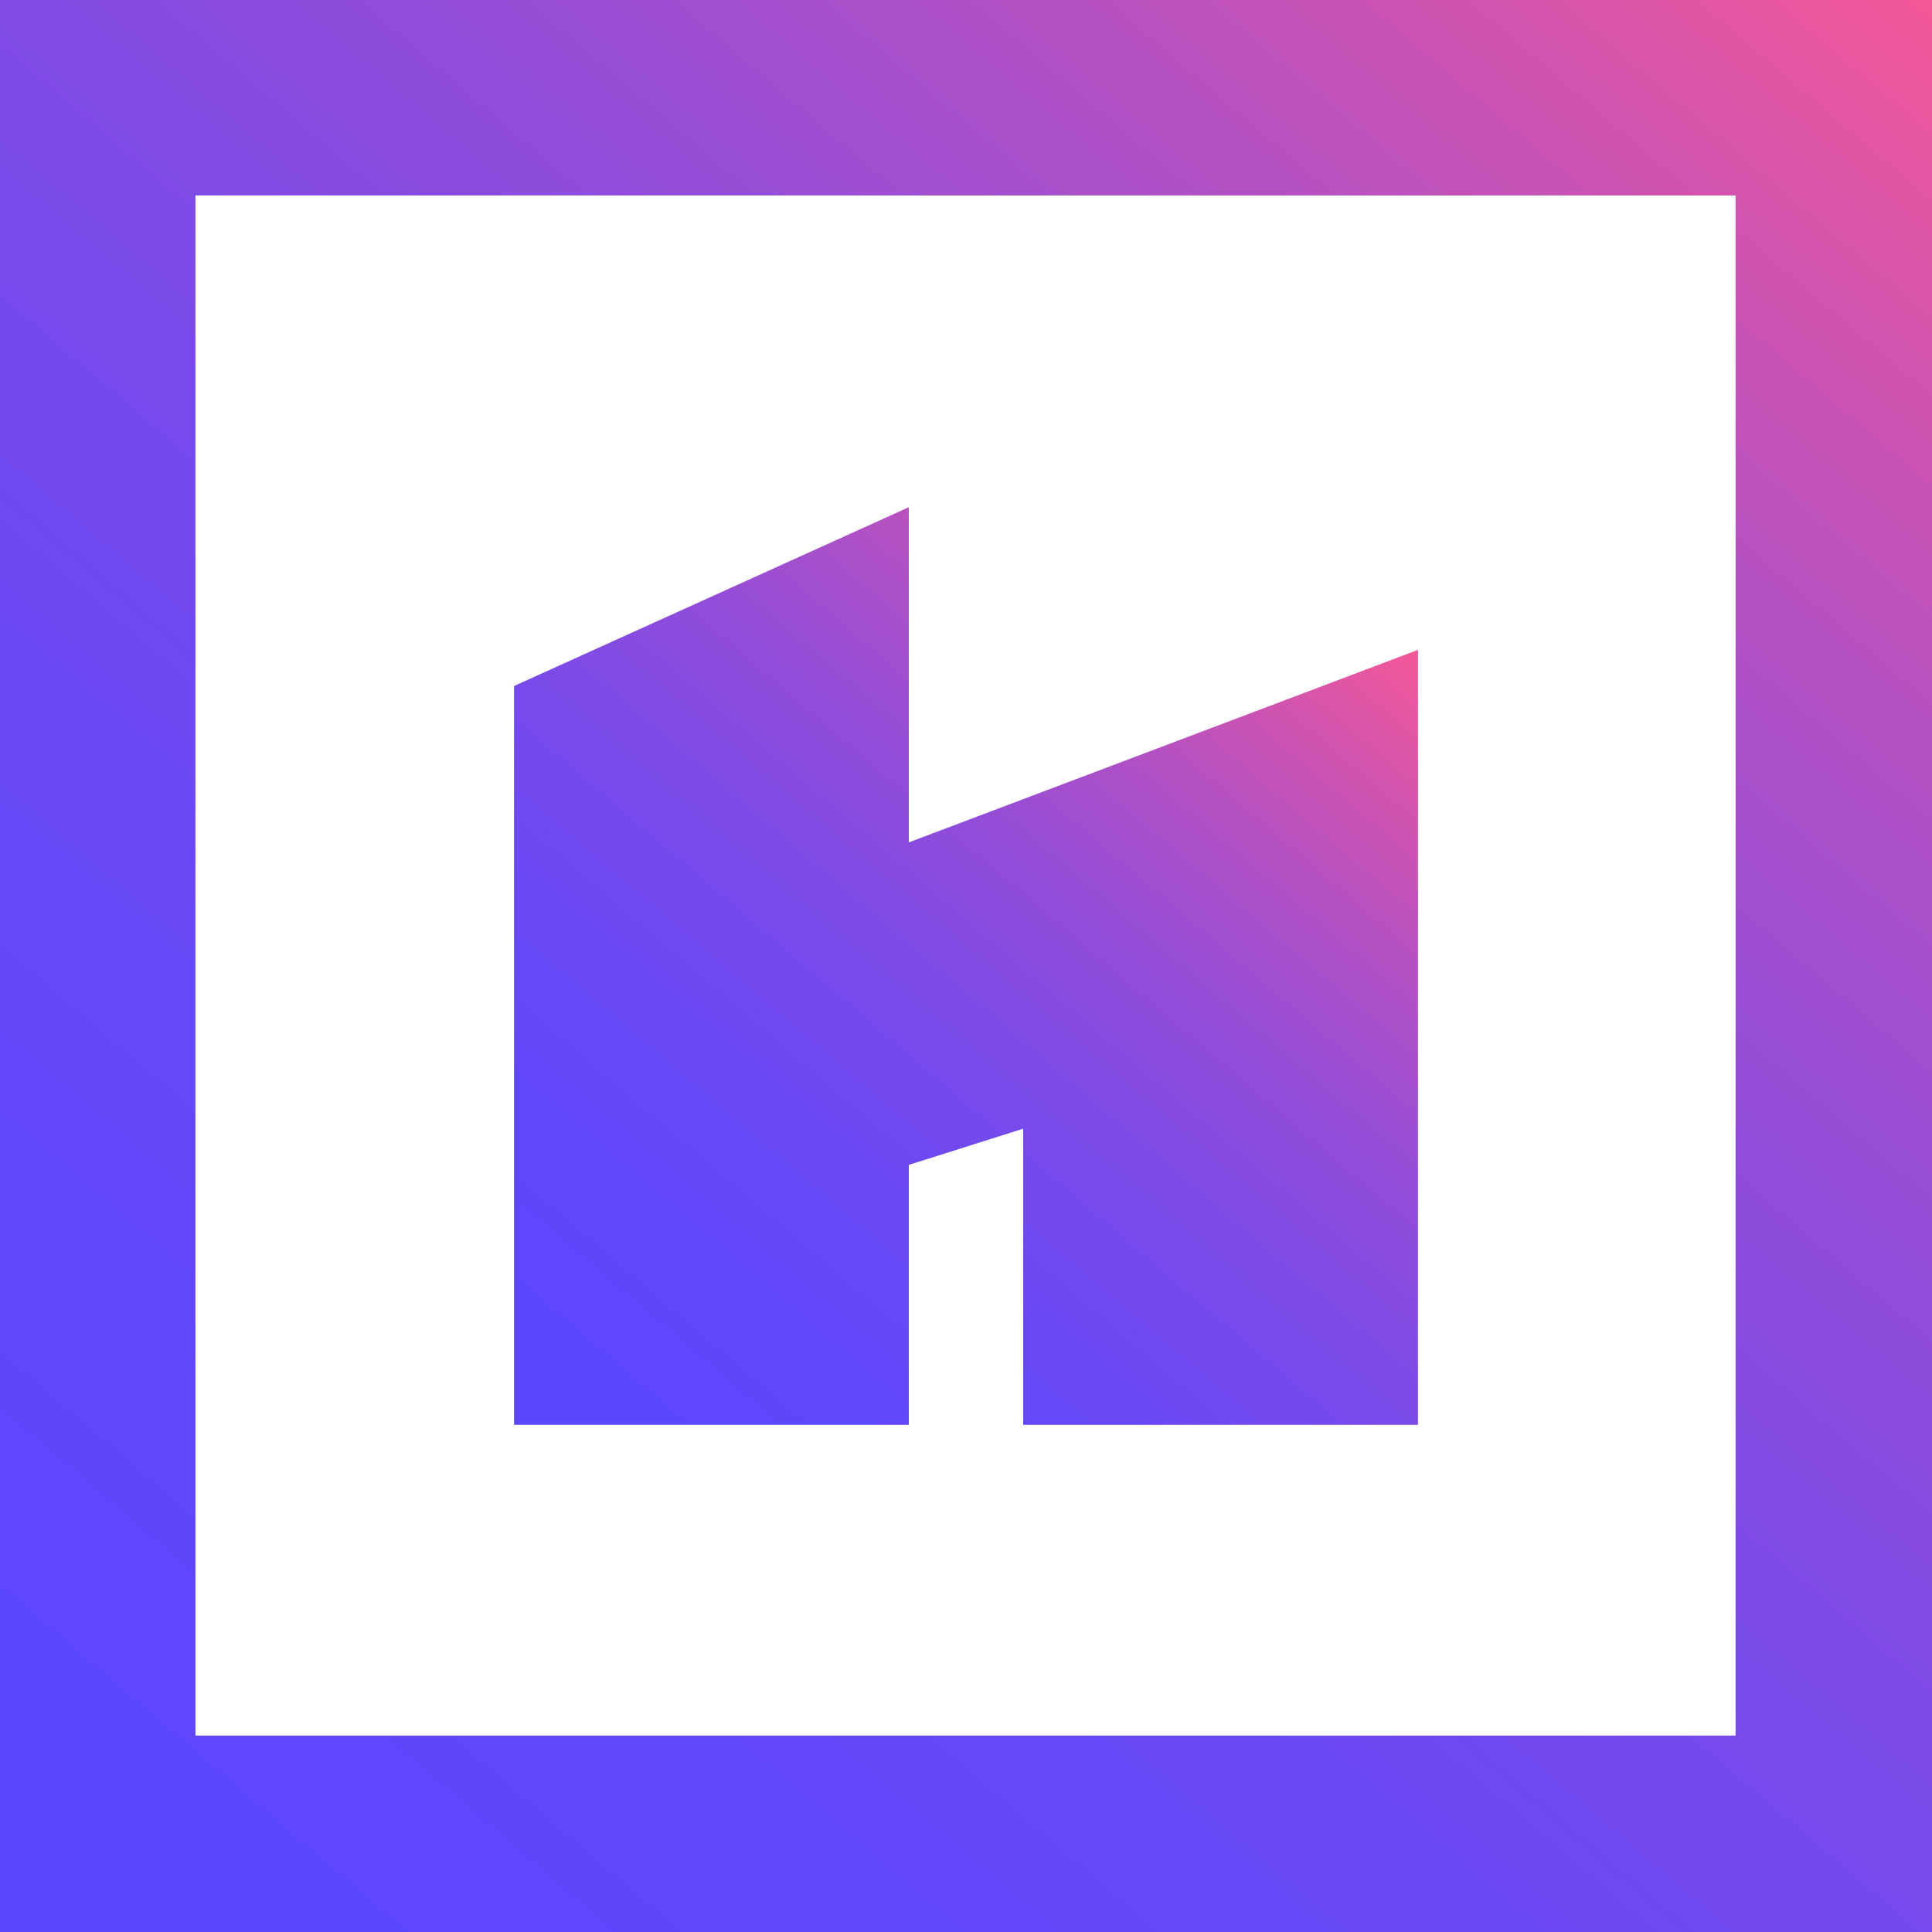 <?xml version="1.0" encoding="utf-8"?>
<!-- Generator: Adobe Illustrator 24.1.1, SVG Export Plug-In . SVG Version: 6.00 Build 0)  -->
<svg version="1.1" id="Layer_1" xmlns="http://www.w3.org/2000/svg" xmlns:xlink="http://www.w3.org/1999/xlink" x="0px" y="0px"
	 viewBox="0 0 197.7 197.7" style="enable-background:new 0 0 197.7 197.7;" xml:space="preserve">
<style type="text/css">
	.st0{fill:url(#SVGID_1_);}
	.st1{fill:url(#SVGID_2_);}
</style>
<g>
	
		<linearGradient id="SVGID_1_" gradientUnits="userSpaceOnUse" x1="138.774" y1="138.816" x2="60.751" y2="47.289" gradientTransform="matrix(1 0 0 -1 0 200)">
		<stop  offset="0" style="stop-color:#F45897"/>
		<stop  offset="8.117353e-02" style="stop-color:#D955A9"/>
		<stop  offset="0.213" style="stop-color:#B351C3"/>
		<stop  offset="0.351" style="stop-color:#934DD8"/>
		<stop  offset="0.494" style="stop-color:#7B4AE8"/>
		<stop  offset="0.644" style="stop-color:#6A49F4"/>
		<stop  offset="0.805" style="stop-color:#5F47FB"/>
		<stop  offset="1" style="stop-color:#5C47FD"/>
	</linearGradient>
	<polygon class="st0" points="93,86.2 93,51.9 52.6,70.2 52.6,145.8 93,145.8 93,119.2 104.7,115.5 104.7,145.8 145.1,145.8 
		145.1,66.5 	"/>
	
		<linearGradient id="SVGID_2_" gradientUnits="userSpaceOnUse" x1="189.254" y1="207.2" x2="8.447" y2="-4.9" gradientTransform="matrix(1 0 0 -1 0 200)">
		<stop  offset="0" style="stop-color:#F45897"/>
		<stop  offset="8.117353e-02" style="stop-color:#D955A9"/>
		<stop  offset="0.213" style="stop-color:#B351C3"/>
		<stop  offset="0.351" style="stop-color:#934DD8"/>
		<stop  offset="0.494" style="stop-color:#7B4AE8"/>
		<stop  offset="0.644" style="stop-color:#6A49F4"/>
		<stop  offset="0.805" style="stop-color:#5F47FB"/>
		<stop  offset="1" style="stop-color:#5C47FD"/>
	</linearGradient>
	<path class="st1" d="M0,0v197.7h197.7V0H0z M177.6,177.6H20V20h157.6V177.6z"/>
</g>
</svg>

